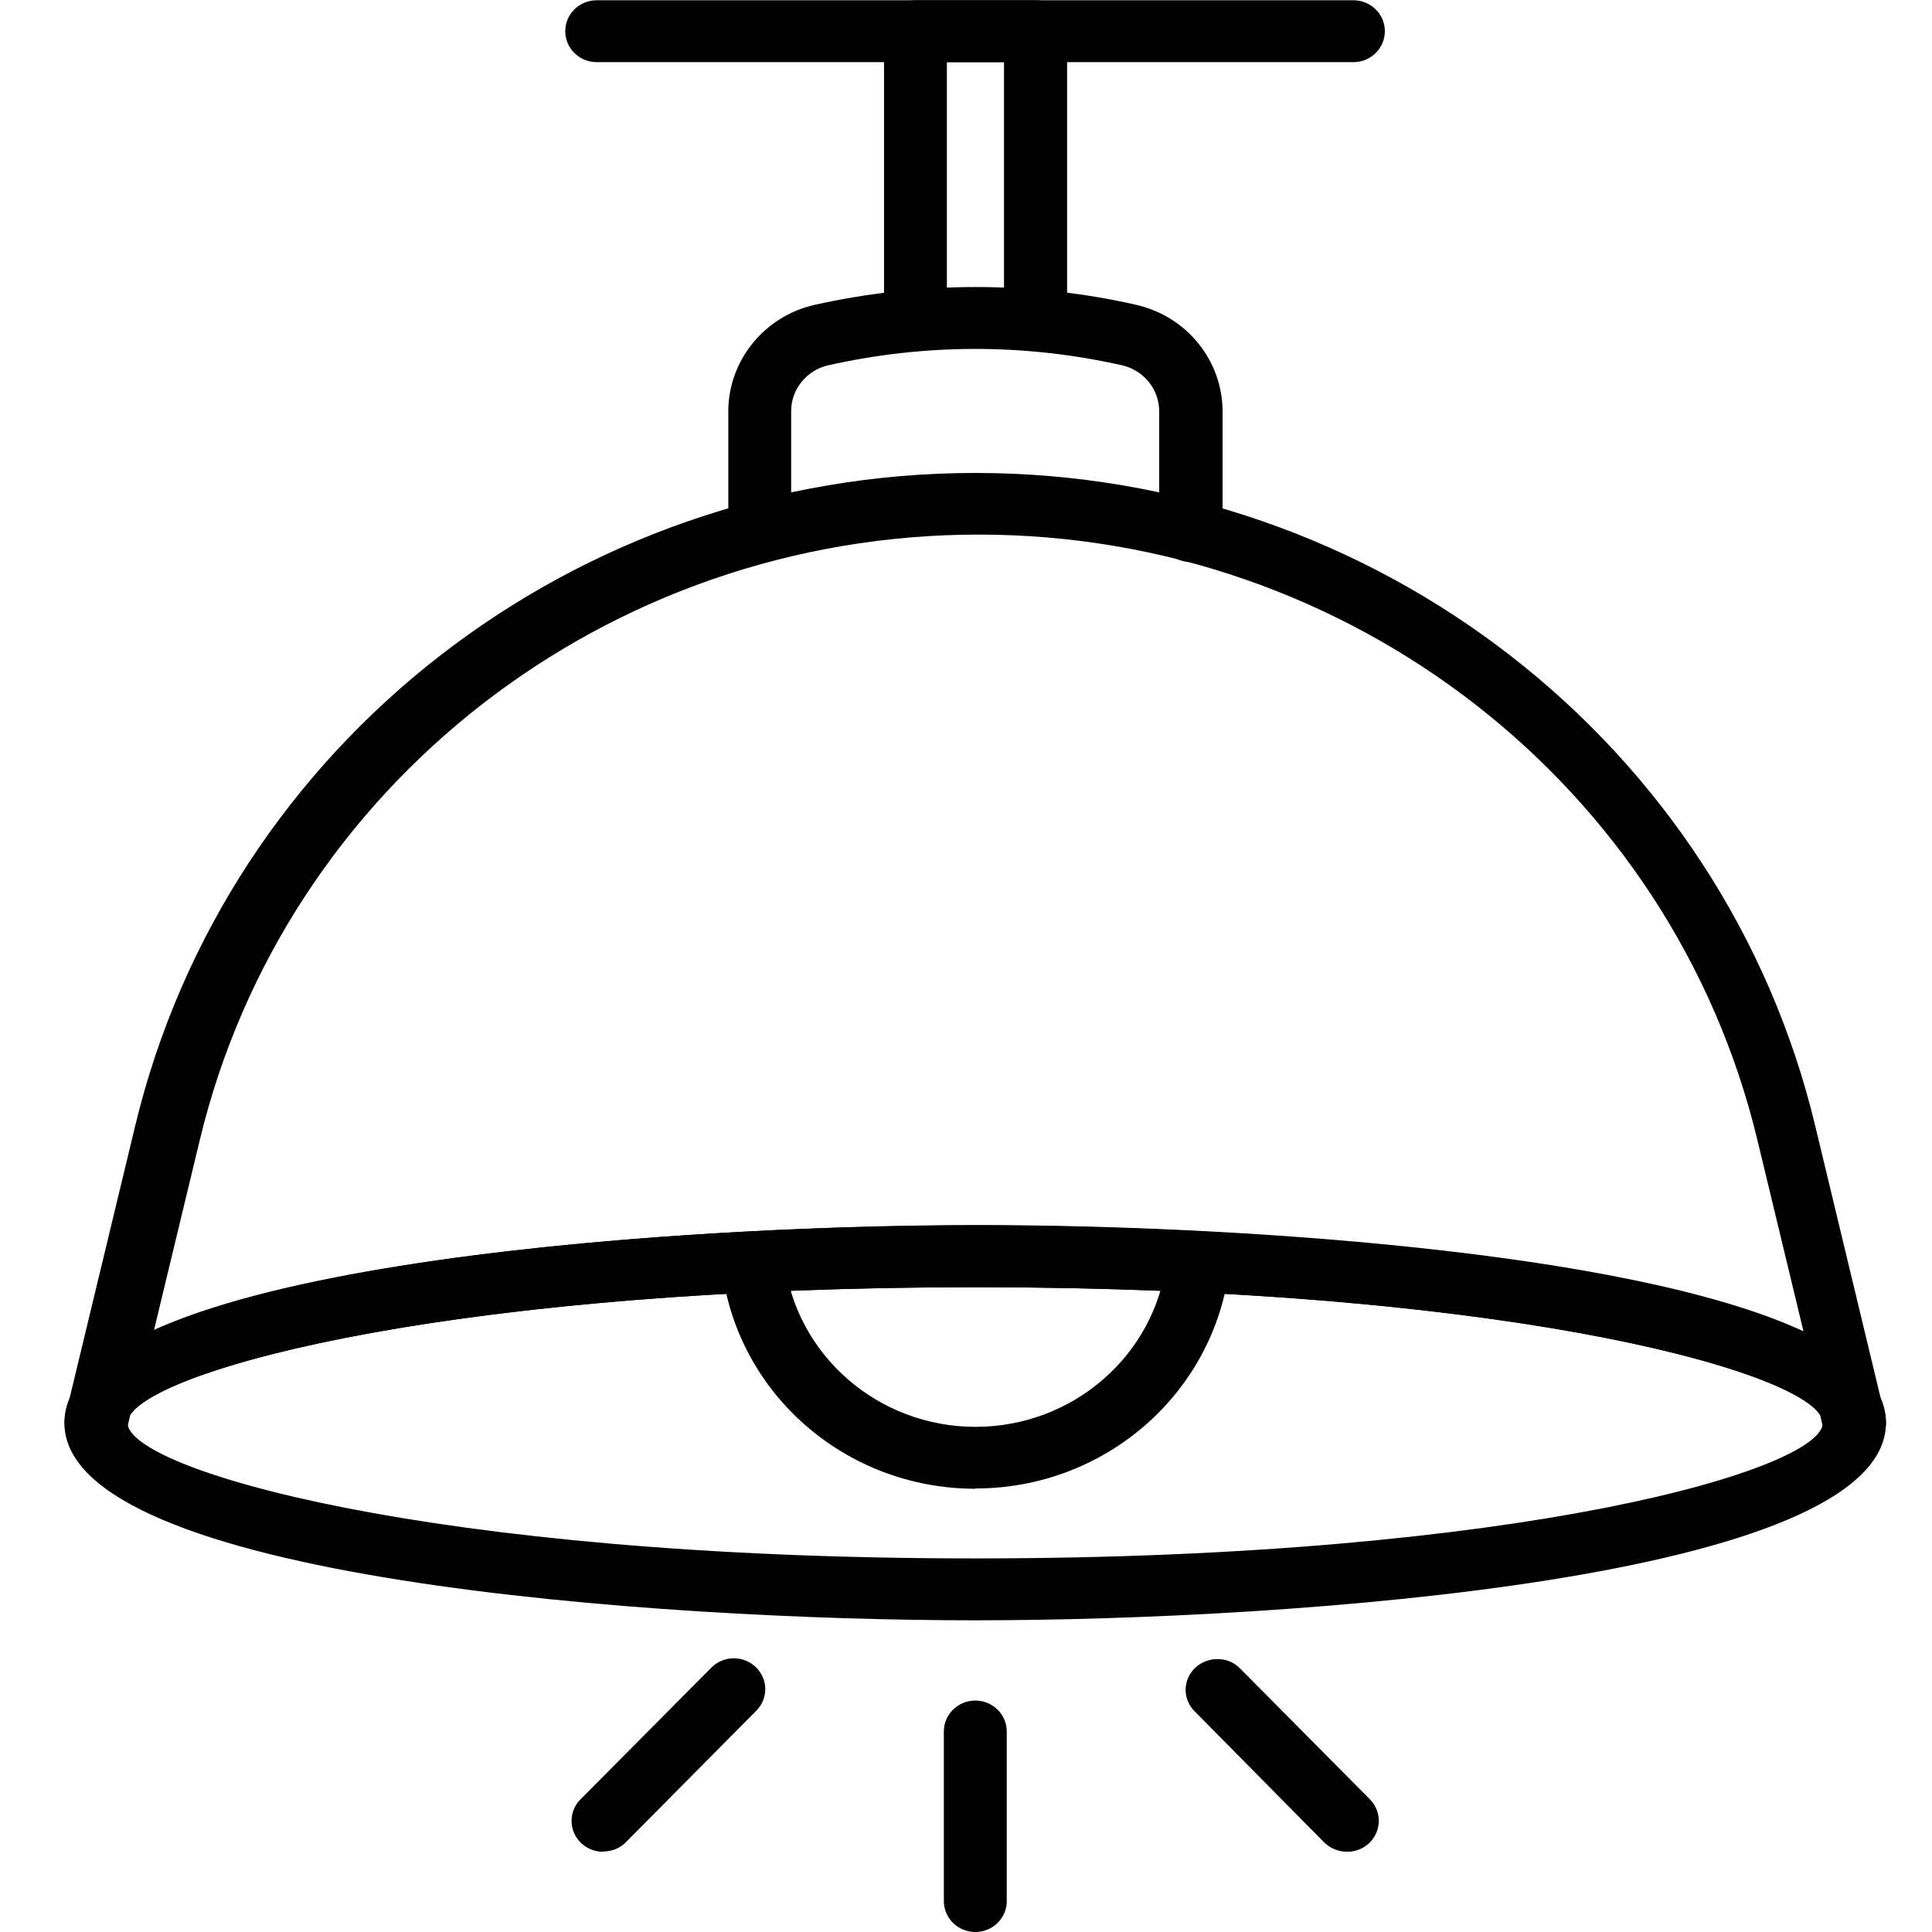 <?xml version="1.0" encoding="UTF-8"?>
<svg xmlns="http://www.w3.org/2000/svg" xmlns:xlink="http://www.w3.org/1999/xlink" width="28px" height="28px" viewBox="0 0 28 30" version="1.1">
<g id="surface1">
<path style=" stroke:none;fill-rule:nonzero;fill:rgb(0%,0%,0%);fill-opacity:1;" d="M 14.145 25.16 C 9.25 25.16 0 24.523 0 22.094 C 0 19.672 9.25 19.027 14.145 19.027 C 19.035 19.027 28.285 19.668 28.285 22.094 C 28.285 24.516 19.035 25.16 14.145 25.16 Z M 14.145 19.988 C 5.625 19.988 0.98 21.379 0.98 22.094 C 0.98 22.809 5.625 24.199 14.145 24.199 C 22.66 24.199 27.305 22.809 27.305 22.094 C 27.305 21.379 22.66 19.988 14.145 19.988 Z M 14.145 19.988 "/>
<path style=" stroke:none;fill-rule:nonzero;fill:rgb(0%,0%,0%);fill-opacity:1;" d="M 27.793 22.574 C 27.566 22.574 27.367 22.422 27.316 22.203 L 27.262 21.969 C 26.773 21.227 22.18 19.988 14.145 19.988 C 6.105 19.988 1.52 21.227 1.023 21.969 L 0.969 22.203 C 0.918 22.422 0.723 22.574 0.492 22.574 C 0.223 22.574 0.004 22.359 0.004 22.094 C 0.004 21.969 0.031 21.84 0.078 21.723 L 1.098 17.488 C 2.523 11.547 7.926 7.344 14.145 7.344 C 20.359 7.344 25.766 11.547 27.188 17.488 L 28.207 21.727 C 28.258 21.848 28.285 21.973 28.285 22.098 C 28.285 22.344 28.098 22.547 27.852 22.578 C 27.836 22.578 27.812 22.582 27.797 22.582 Z M 14.199 19.023 C 17.953 19.023 24.266 19.402 27.004 20.672 L 26.289 17.703 C 24.965 12.195 19.957 8.301 14.195 8.301 C 8.434 8.301 3.426 12.195 2.102 17.703 L 1.387 20.672 C 4.121 19.402 10.441 19.023 14.191 19.023 Z M 14.199 19.023 "/>
<path style=" stroke:none;fill-rule:nonzero;fill:rgb(0%,0%,0%);fill-opacity:1;" d="M 17.488 8.727 C 17.219 8.727 17 8.512 17 8.246 L 17 6.387 C 17 6.047 16.762 5.75 16.422 5.672 C 15.676 5.504 14.91 5.418 14.145 5.418 C 13.375 5.418 12.609 5.504 11.863 5.672 C 11.527 5.746 11.285 6.043 11.285 6.383 L 11.285 8.242 C 11.285 8.508 11.066 8.723 10.797 8.723 C 10.527 8.723 10.309 8.508 10.309 8.242 L 10.309 6.383 C 10.312 5.594 10.871 4.91 11.648 4.734 C 12.469 4.551 13.309 4.457 14.148 4.457 C 14.988 4.457 15.828 4.547 16.645 4.734 C 17.43 4.914 17.98 5.598 17.984 6.383 L 17.984 8.242 C 17.984 8.508 17.766 8.723 17.496 8.723 Z M 17.488 8.727 "/>
<path style=" stroke:none;fill-rule:nonzero;fill:rgb(0%,0%,0%);fill-opacity:1;" d="M 14.145 23.117 C 12.133 23.117 10.441 21.641 10.207 19.68 C 10.207 19.66 10.203 19.641 10.203 19.625 C 10.203 19.359 10.422 19.145 10.691 19.145 C 10.938 19.145 11.148 19.324 11.18 19.57 C 11.359 21.047 12.637 22.156 14.148 22.156 C 15.66 22.156 16.938 21.047 17.117 19.57 C 17.145 19.324 17.355 19.145 17.605 19.145 C 17.875 19.145 18.094 19.359 18.094 19.625 C 18.094 19.641 18.094 19.66 18.09 19.68 C 17.848 21.641 16.156 23.113 14.148 23.113 Z M 14.145 23.117 "/>
<path style=" stroke:none;fill-rule:nonzero;fill:rgb(0%,0%,0%);fill-opacity:1;" d="M 8.363 28.754 C 8.094 28.754 7.875 28.539 7.875 28.273 C 7.875 28.148 7.926 28.027 8.016 27.938 L 10.035 25.906 C 10.129 25.805 10.258 25.75 10.395 25.75 C 10.664 25.75 10.883 25.965 10.883 26.23 C 10.883 26.359 10.828 26.484 10.734 26.574 L 8.719 28.605 C 8.629 28.699 8.5 28.75 8.367 28.75 Z M 8.363 28.754 "/>
<path style=" stroke:none;fill-rule:nonzero;fill:rgb(0%,0%,0%);fill-opacity:1;" d="M 14.145 30 C 13.875 30 13.656 29.785 13.656 29.52 L 13.656 26.887 C 13.656 26.621 13.875 26.406 14.145 26.406 C 14.414 26.406 14.633 26.621 14.633 26.887 L 14.633 29.52 C 14.633 29.785 14.414 30 14.145 30 Z M 14.145 30 "/>
<path style=" stroke:none;fill-rule:nonzero;fill:rgb(0%,0%,0%);fill-opacity:1;" d="M 19.918 28.754 C 19.785 28.754 19.66 28.703 19.566 28.613 L 17.555 26.578 C 17.465 26.492 17.41 26.367 17.41 26.242 C 17.41 25.977 17.629 25.762 17.906 25.762 C 18.039 25.762 18.16 25.812 18.254 25.906 L 20.27 27.938 C 20.359 28.027 20.41 28.148 20.41 28.273 C 20.41 28.539 20.191 28.754 19.922 28.754 Z M 19.918 28.754 "/>
<path style=" stroke:none;fill-rule:nonzero;fill:rgb(0%,0%,0%);fill-opacity:1;" d="M 15.078 5.453 C 14.809 5.453 14.59 5.238 14.59 4.973 L 14.59 0.965 L 13.703 0.965 L 13.703 4.973 C 13.703 5.238 13.484 5.453 13.215 5.453 C 12.945 5.453 12.727 5.238 12.727 4.973 L 12.727 0.484 C 12.727 0.219 12.945 0.004 13.215 0.004 L 15.082 0.004 C 15.352 0.004 15.57 0.219 15.57 0.484 L 15.57 4.973 C 15.57 5.238 15.352 5.453 15.082 5.453 Z M 15.078 5.453 "/>
<path style=" stroke:none;fill-rule:nonzero;fill:rgb(0%,0%,0%);fill-opacity:1;" d="M 20.016 0.965 L 8.266 0.965 C 7.996 0.965 7.777 0.75 7.777 0.484 C 7.777 0.219 7.996 0.004 8.266 0.004 L 20.016 0.004 C 20.285 0.004 20.504 0.219 20.504 0.484 C 20.504 0.75 20.285 0.965 20.016 0.965 Z M 20.016 0.965 "/>
</g>
</svg>
